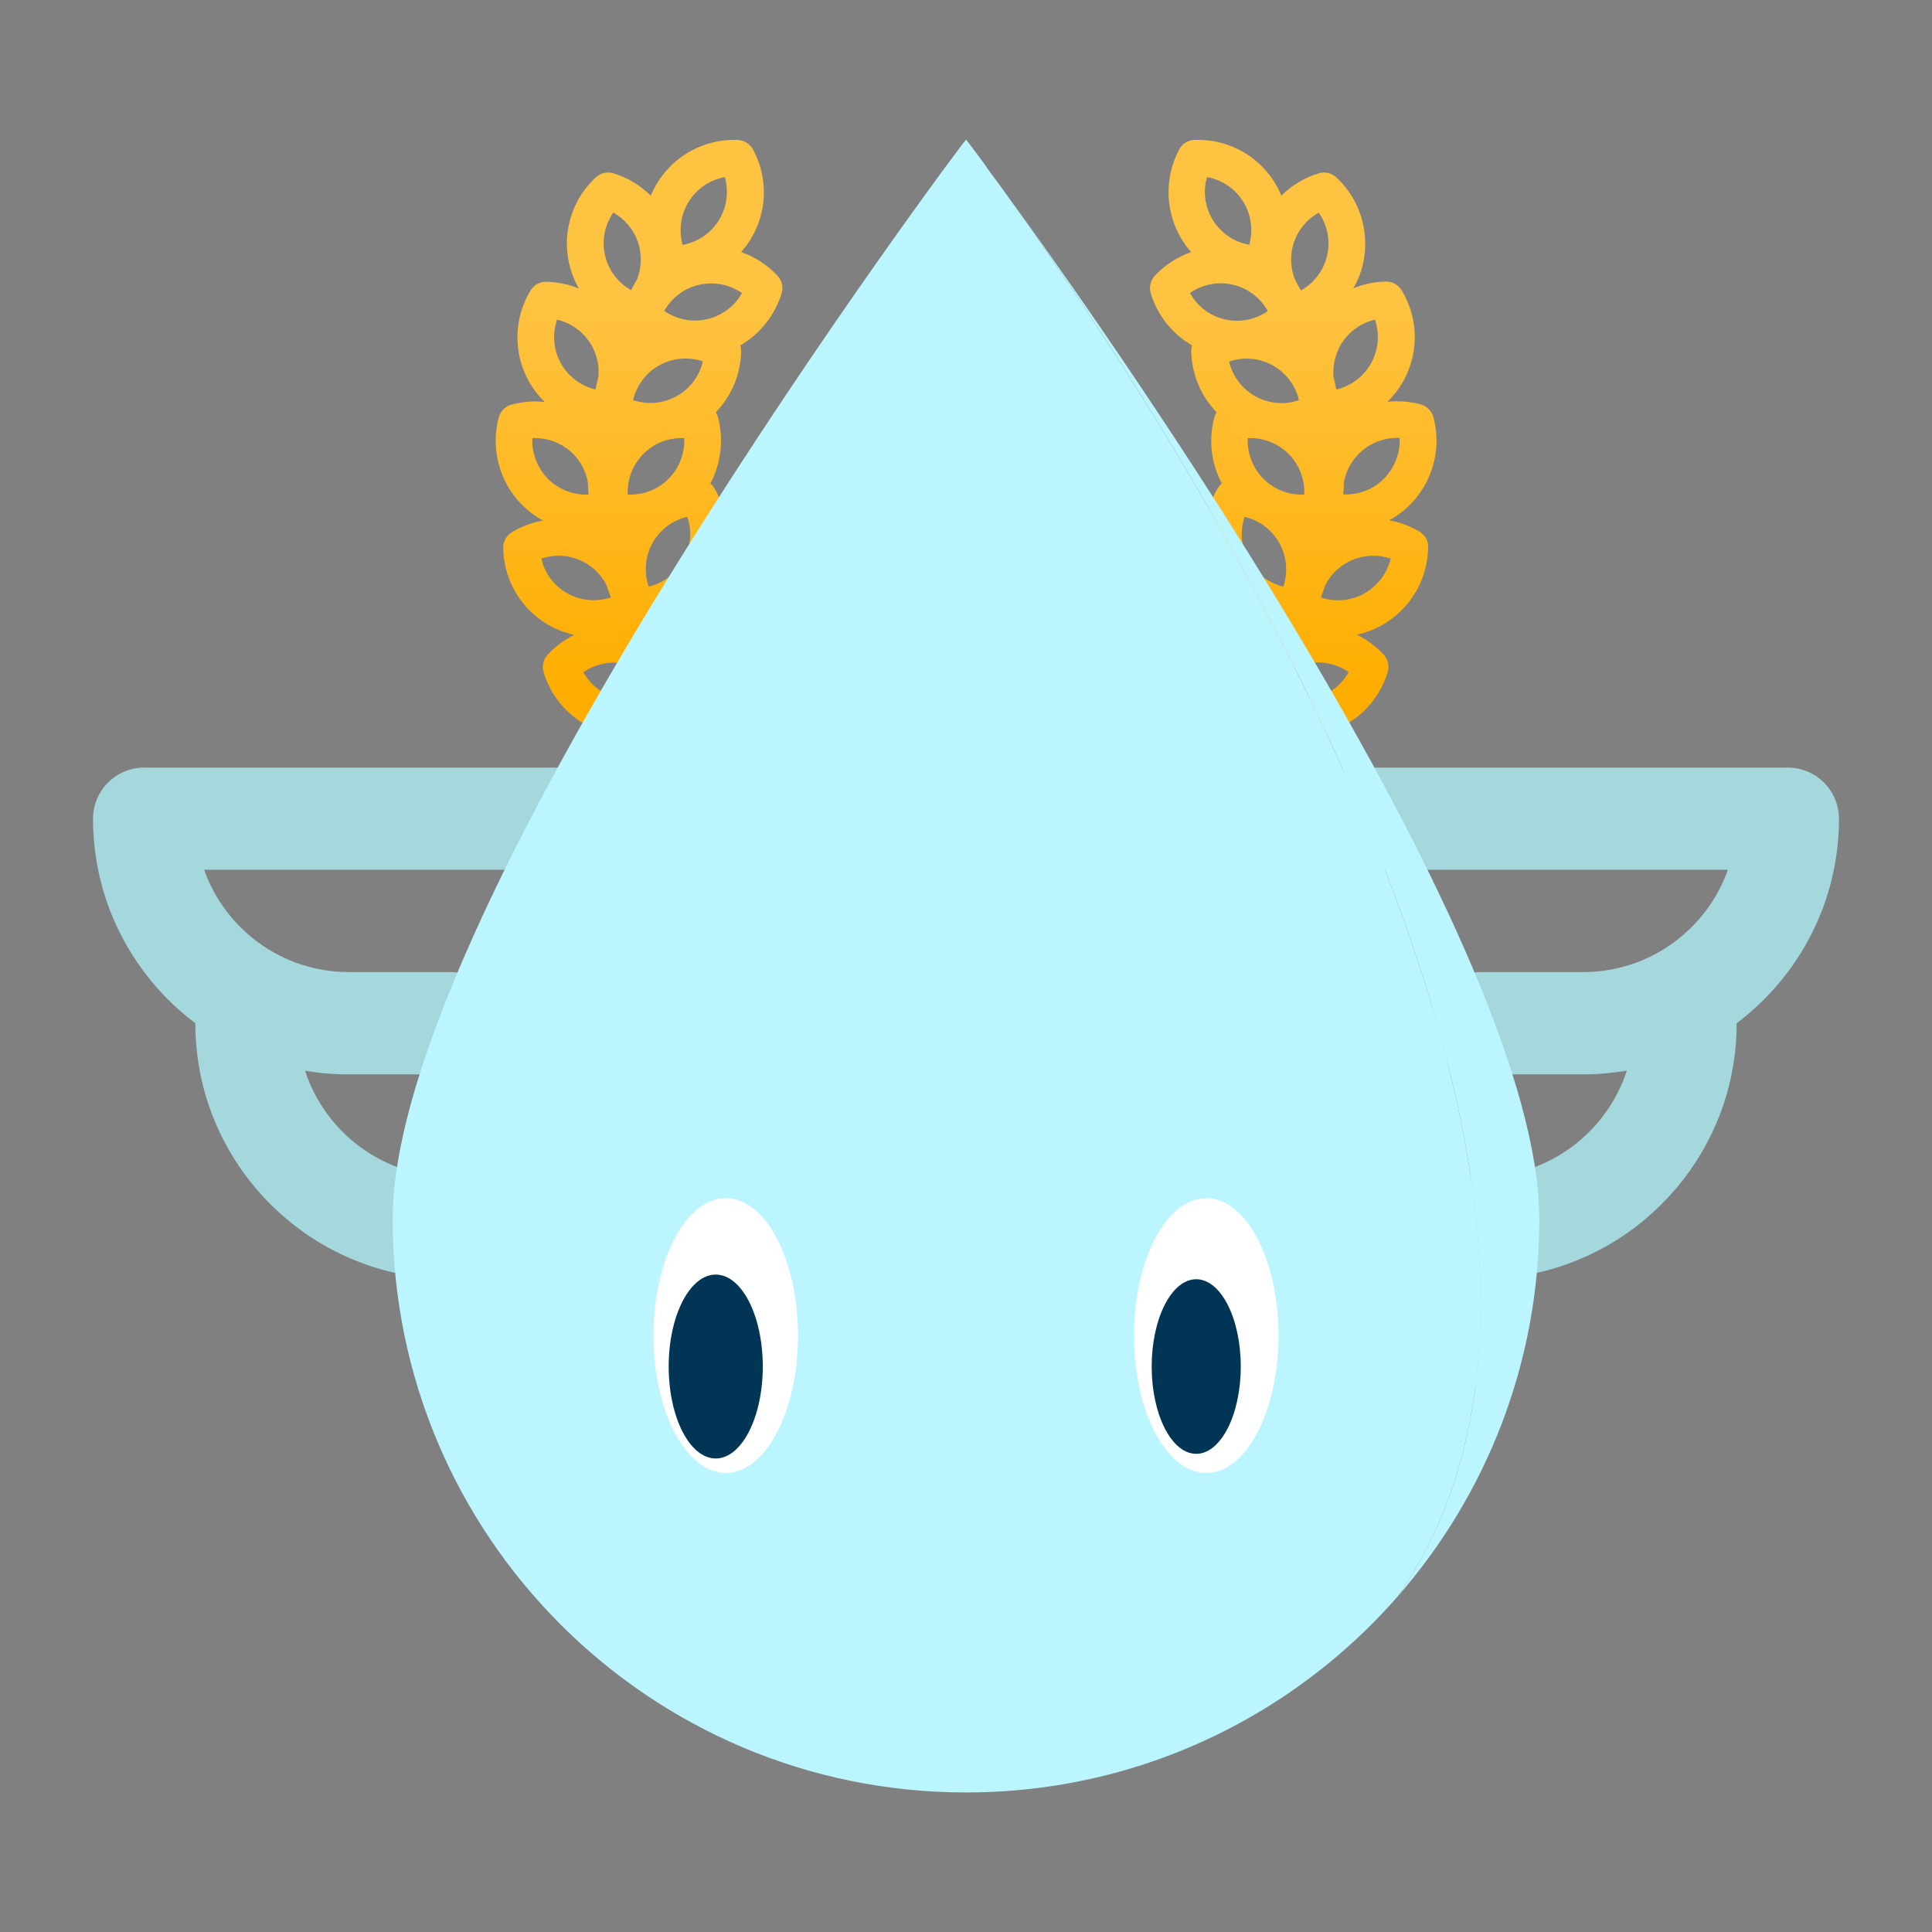 <?xml version="1.0" encoding="utf-8"?>
<!-- Generator: Adobe Illustrator 21.0.0, SVG Export Plug-In . SVG Version: 6.00 Build 0)  -->
<svg version="1.1" id="Layer_1" xmlns="http://www.w3.org/2000/svg" xmlns:xlink="http://www.w3.org/1999/xlink" x="0px" y="0px"
	 viewBox="0 0 1080 1080" style="enable-background:new 0 0 1080 1080;" xml:space="preserve">
<rect x="0" y="0" width="1080" height="1080" fill="#808080" stroke="none"/>
<style type="text/css">
	.st0{fill:#A4D8DD;}
	.st1{fill:url(#SVGID_1_);}
	.st2{fill:#BBF5FF;}
	.st3{fill:#FFFFFF;}
	.st4{fill:#003556;}
</style>
<g>
	<g>
		<path class="st0" d="M999.4,429.1H768.8c-99.5,0-185.9,56.7-228.8,139.5c-42.8-82.8-129.3-139.5-228.8-139.5H80.6
			c-15.8,0-28.6,12.8-28.6,28.6c0,46.7,22.5,88.2,57.2,114.3c0,0,0,0,0,0.1c0,69.9,50.4,128.2,116.8,140.5
			c12.3,66.4,70.6,116.8,140.5,116.8h59.1c47.3,0,85.8,38.5,85.8,85.8c0,15.8,12.8,28.6,28.6,28.6s28.6-12.8,28.6-28.6
			c0-47.3,38.5-85.8,85.8-85.8h59.1c69.9,0,128.2-50.4,140.5-116.8c66.4-12.3,116.8-70.6,116.8-140.5c0,0,0,0,0-0.1
			c34.7-26.1,57.2-67.6,57.2-114.3C1028,441.9,1015.2,429.1,999.4,429.1z M511.4,800.9c-23.9-18-53.6-28.7-85.8-28.7h-59.1
			c-37.3,0-69.1-23.9-80.9-57.2h23.7c15.8,0,28.6-12.8,28.6-28.6s-12.8-28.6-28.6-28.6h-57.2c-38.1,0-70.4-24.9-81.6-59.3
			c7.9,1.4,16.1,2.1,24.4,2.1h57.2c15.8,0,28.6-12.8,28.6-28.6s-12.8-28.6-28.6-28.6H195c-37.3,0-69.1-23.9-80.9-57.2h197.2
			c110.4,0,200.2,89.8,200.2,200.2V800.9z M827.8,657.9h-57.2c-15.8,0-28.6,12.8-28.6,28.6s12.8,28.6,28.6,28.6h23.7
			c-11.8,33.3-43.6,57.2-80.9,57.2h-59.1c-32.2,0-61.9,10.7-85.8,28.7V686.4c0-110.4,89.8-200.2,200.2-200.2h197.2
			c-11.8,33.3-43.6,57.2-80.9,57.2h-57.2c-15.8,0-28.6,12.8-28.6,28.6s12.8,28.6,28.6,28.6H885c8.3,0,16.5-0.8,24.4-2.1
			C898.2,632.9,865.9,657.9,827.8,657.9z"/>
	</g>
</g>
<title>Characters</title>
<linearGradient id="SVGID_1_" gradientUnits="userSpaceOnUse" x1="540" y1="874.685" x2="540" y2="655.305" gradientTransform="matrix(1 0 0 -1 0 1040.54)">
	<stop  offset="0" style="stop-color:#FFC342"/>
	<stop  offset="1" style="stop-color:#FFAE00"/>
</linearGradient>
<path class="st1" d="M793.7,297.3c-5.3-3.2-11.1-5.4-17.2-6.4c20.6-11.2,30.8-35,24.8-57.6c-0.9-3.6-3.7-6.3-7.3-7.3
	c-4.3-1.1-8.7-1.7-13.1-1.7c-1.8,0-3.6,0.1-5.3,0.3c16.8-16.4,20.1-42.1,8-62.2c-1.9-3.2-5.3-5.1-9-5c-6.2,0.1-12.4,1.4-18.1,3.8
	c2.5-4.3,4.3-8.9,5.4-13.6c4-17.6-1.6-36.1-14.8-48.4c-2.7-2.5-6.5-3.4-10-2.3c-7.8,2.4-15,6.7-20.8,12.5
	c-7.8-19-26.3-31.3-46.8-31.2h-1.7c-3.7,0.1-7,2.2-8.7,5.5c-8.4,16-7.8,35.2,1.8,50.6c1.5,2.3,3.1,4.6,5,6.6
	c-7.7,2.7-14.7,7.2-20.3,13.2c-2.5,2.7-3.4,6.5-2.3,10c3.8,12.2,12,22.6,23.1,29c-0.3,1-0.5,2.1-0.5,3.2c0.3,12.8,5.3,25,14.2,34.2
	c-0.6,0.9-1,1.9-1.3,2.9c-3.3,12.4-1.8,25.5,4.2,36.8c-0.8,0.7-1.5,1.5-2.1,2.4c-6.6,11-8.7,24.1-6.1,36.6c-1,0.4-1.9,1-2.7,1.8
	c-9.3,8.8-15,20.7-15.9,33.5c-1.1,0.2-2.1,0.5-3.1,1c-11.4,5.8-20.2,15.8-24.5,27.8c-1.1-0.1-2.1-0.1-3.2,0.1
	c-27.4,5.3-45.4,31.9-40,59.3c0.8,4.3,2.2,8.5,4.2,12.5c-32.4,8.7-66.6,8.7-99,0c12.2-25.2,1.7-55.4-23.5-67.6
	c-3.9-1.9-8.1-3.3-12.4-4.1c-1.1-0.2-2.1-0.2-3.2-0.1c-4.4-12-13.1-22-24.5-27.8c-1-0.5-2-0.8-3.1-1c-0.9-12.8-6.6-24.7-15.9-33.5
	c-0.8-0.7-1.7-1.3-2.7-1.8c2.7-12.5,0.5-25.6-6.1-36.6c-0.6-0.9-1.2-1.7-2.1-2.4c6-11.3,7.5-24.5,4.3-36.9c-0.3-1-0.7-2-1.3-2.9
	c8.9-9.2,14-21.4,14.2-34.2c0-1.1-0.1-2.1-0.5-3.2c11.1-6.4,19.3-16.8,23.1-29c1.1-3.5,0.2-7.3-2.3-10c-5.6-6-12.6-10.5-20.3-13.2
	c14-15.8,16.7-38.6,6.7-57.2c-1.7-3.2-5-5.3-8.7-5.5h-1.7c-20.5-0.1-39,12.3-46.8,31.2c-5.8-5.8-13-10.1-20.8-12.5
	c-3.5-1.1-7.3-0.2-10,2.3c-17.2,16-21.1,41.7-9.4,62.1c-5.8-2.4-11.9-3.6-18.1-3.8c-3.7-0.1-7.1,1.8-9,5c-12.1,20.1-8.8,45.9,8,62.2
	c-1.8-0.2-3.5-0.3-5.3-0.3c-4.4,0-8.8,0.6-13.1,1.7c-3.6,0.9-6.3,3.7-7.3,7.3c-6,22.6,4.2,46.5,24.8,57.6
	c-6.1,1.1-11.9,3.2-17.3,6.4c-3.2,1.9-5.1,5.3-5,9c0.4,23.5,16.9,43.6,39.8,48.5c-5.6,2.7-10.6,6.4-14.9,11c-2.5,2.7-3.4,6.5-2.3,10
	c6.5,21.3,26.2,35.8,48.5,35.8c1,0,2.1,0,3.2-0.1c-4.6,4.1-8.5,9.1-11.3,14.6c-1.7,3.3-1.5,7.2,0.5,10.3c9.3,14.4,25.3,23.1,42.4,23
	c0.9,0,1.8,0,2.7-0.1c4.9-0.2,9.8-1.2,14.5-2.9c-3.3,5.3-5.6,11.1-6.9,17.2c-0.7,3.6,0.6,7.3,3.3,9.7c21.1,18.3,53,16.1,71.4-5
	c3.8-4.3,6.8-9.3,8.9-14.7c5.9,1.7,11.9,3.2,17.9,4.4c-3.9,3.8-7.3,8.1-10.1,12.9c-2.8,4.9-1.1,11.2,3.9,14
	c4.9,2.8,11.1,1.1,13.9-3.7c10.6-18.3,34-24.6,52.3-14c5.8,3.4,10.7,8.2,14,14c2.9,4.9,9.2,6.5,14.1,3.7c4.8-2.8,6.5-9.1,3.7-13.9
	c-2.7-4.7-6.1-9.1-10.1-12.9c6.1-1.2,12.1-2.6,17.9-4.4c7.6,19.3,26.3,32,47.1,32l0,0c12.2,0,24-4.4,33.2-12.4
	c2.8-2.4,4.1-6.1,3.3-9.7c-1.2-6.1-3.6-11.9-6.9-17.2c4.6,1.7,9.5,2.7,14.4,2.9c0.9,0,1.8,0,2.7,0.1c17.2,0,33.2-8.6,42.5-23.1
	c2-3.1,2.2-7,0.5-10.3c-2.8-5.5-6.7-10.5-11.3-14.6c1,0.1,2.1,0.1,3.2,0.1l0,0c22.3,0,41.9-14.5,48.4-35.8c1.1-3.5,0.2-7.3-2.3-10
	c-4.2-4.5-9.3-8.2-14.9-11c22.9-5,39.4-25.1,39.8-48.5C798.7,302.7,796.8,299.2,793.7,297.3z M398,330.7c9.5,13.6,6.1,32.4-7.5,41.9
	c-0.8,0.6-1.7,1.1-2.6,1.6c-9.5-13.6-6.1-32.4,7.5-41.9C396.3,331.8,397.1,331.2,398,330.7L398,330.7z M364.7,303.6
	c4.1-7.4,11.2-12.8,19.5-14.7c5.4,15.7-3,32.8-18.7,38.2c-1,0.3-1.9,0.6-2.9,0.8C359.9,319.9,360.6,311.1,364.7,303.6z M352.4,276.5
	c-0.5,0-1,0-1.5,0c-0.4-8.5,2.8-16.8,8.8-22.8c5.6-5.7,13.3-8.8,21.3-8.8c0.5,0,1,0,1.5,0c0.4,8.5-2.8,16.8-8.8,22.8
	C368.1,273.3,360.4,276.5,352.4,276.5L352.4,276.5z M385,112.7c4.5-7.2,11.8-12.2,20.2-13.7c2.3,8.2,1.1,17-3.4,24.2
	c-4.5,7.2-11.8,12.2-20.2,13.7C379.3,128.7,380.5,119.9,385,112.7z M390.8,159.2c8.3-1.9,17-0.2,24,4.6
	c-5.3,9.5-15.4,15.4-26.3,15.4l0,0c-6.1,0-12.1-1.9-17.2-5.4C375.5,166.4,382.5,161.1,390.8,159.2z M368.6,204.2
	c7.4-4.1,16.3-4.9,24.3-2.2c-3.8,16.2-19.9,26.2-36.1,22.5c-1-0.2-2-0.5-2.9-0.8C355.8,215.4,361.2,208.3,368.6,204.2z M342.8,118.8
	c13.1,7.3,18.8,23.2,13.4,37.1c-1.2,2.1-2.3,4.1-3.4,6.3c-14.5-8.1-19.6-26.5-11.5-40.9C341.7,120.5,342.2,119.6,342.8,118.8z
	 M311.4,178.7c14.6,3.4,24.4,16.9,23.1,31.8c-0.6,2.4-1.1,4.8-1.6,7.2c-16.2-3.8-26.2-20-22.3-36.2
	C310.8,180.6,311.1,179.6,311.4,178.7z M297.6,244.9c0.5,0,1,0,1.5,0c14.5,0,26.9,10.3,29.5,24.6c0.1,2.4,0.2,4.7,0.4,7
	c-0.5,0-0.9,0-1.4,0c-8,0-15.6-3.2-21.3-8.8C300.4,261.6,297.2,253.4,297.6,244.9z M317.3,331.8c-7.4-4.1-12.8-11.2-14.7-19.5
	c14.2-4.9,29.8,1.5,36.5,14.9c0.8,2.3,1.5,4.5,2.4,6.8C333.5,336.6,324.7,335.9,317.3,331.8L317.3,331.8z M352.4,391.2
	c-10.9,0-21-5.9-26.3-15.4c12.5-8.7,29.5-6.7,39.7,4.7c1.2,1.8,2.5,3.6,3.8,5.4C364.5,389.3,358.5,391.1,352.4,391.2L352.4,391.2z
	 M388.9,438.9c-8.5,0.5-16.8-2.7-22.8-8.7c9.6-11.8,26.5-14.7,39.4-6.6c1.7,1.4,3.5,2.8,5.3,4.2
	C405.3,434.4,397.4,438.5,388.9,438.9L388.9,438.9z M422.9,367.2c12.9,10.5,14.8,29.4,4.4,42.3c-0.6,0.8-1.3,1.5-2,2.2
	c-12.9-10.5-14.8-29.4-4.4-42.3C421.5,368.6,422.2,367.9,422.9,367.2z M443.9,473.7c-8,2.8-16.9,2-24.3-2.1
	c5.9-13.9,21.1-21.2,35.7-17.2c2.1,0.9,4.3,1.8,6.5,2.7C458.4,464.9,451.9,470.9,443.9,473.7L443.9,473.7z M471.3,437.5
	c-15.3-6.5-22.4-24.2-15.8-39.5c0.4-0.9,0.8-1.8,1.3-2.7c15.3,6.5,22.4,24.2,15.9,39.4C472.3,435.7,471.8,436.6,471.3,437.5z
	 M780.9,244.8c0.5,0,1,0,1.5,0c0.4,8.5-2.8,16.8-8.8,22.8c-5.6,5.7-13.3,8.8-21.3,8.8c-0.5,0-0.9,0-1.4,0c0.2-2.3,0.3-4.7,0.4-7
	C753.9,255.2,766.4,244.8,780.9,244.8L780.9,244.8z M749.1,193.4c4.1-7.4,11.2-12.8,19.5-14.7c5.4,15.7-3,32.8-18.7,38.2
	c-0.9,0.3-1.9,0.6-2.9,0.8c-0.5-2.4-1-4.8-1.6-7.2C745,204.6,746.3,198.6,749.1,193.4z M722.5,138.4c1.9-8.3,7.2-15.4,14.7-19.5
	c9.5,13.6,6.2,32.4-7.5,41.9c-0.8,0.6-1.6,1.1-2.5,1.6c-1.1-2.1-2.3-4.2-3.4-6.3C721.6,150.4,721.2,144.2,722.5,138.4z M706.3,267.7
	c-6-6-9.2-14.3-8.8-22.8c0.5,0,1,0,1.5,0c8,0,15.6,3.2,21.3,8.8c6,6,9.2,14.3,8.8,22.8c-0.5,0-1,0-1.5,0
	C719.6,276.5,711.9,273.3,706.3,267.7z M717.4,327.9c-16.2-3.8-26.2-19.9-22.5-36.1c0.2-1,0.5-2,0.8-2.9
	c16.2,3.8,26.2,19.9,22.5,36.1C718,326,717.7,327,717.4,327.9z M726.1,223.7c-15.7,5.4-32.8-3-38.2-18.7c-0.3-1-0.6-1.9-0.8-2.9
	c15.7-5.4,32.8,3,38.2,18.7C725.6,221.8,725.9,222.7,726.1,223.7z M674.7,99c16.4,2.9,27.2,18.6,24.3,34.9c-0.2,1-0.4,2-0.7,2.9
	c-16.4-2.9-27.2-18.6-24.3-34.9C674.2,101,674.5,100,674.7,99z M665.2,163.8c13.6-9.5,32.4-6.2,41.9,7.5c0.6,0.8,1.1,1.7,1.6,2.6
	c-13.6,9.5-32.4,6.2-41.9-7.5C666.3,165.5,665.7,164.7,665.2,163.8z M681.9,330.8c14.5,8.1,19.7,26.4,11.7,40.9
	c-0.5,0.9-1,1.7-1.6,2.6c-14.5-8.1-19.7-26.4-11.6-40.9C680.9,332.4,681.4,331.6,681.9,330.8L681.9,330.8z M608.7,437.5
	c-8-14.5-2.8-32.8,11.8-40.9c0.9-0.5,1.8-0.9,2.7-1.3c8,14.5,2.7,32.8-11.8,40.8C610.5,436.7,609.6,437.1,608.7,437.5L608.7,437.5z
	 M636.1,473.7c-8-2.8-14.5-8.8-17.8-16.5c2.2-0.9,4.4-1.8,6.6-2.8c14.5-3.9,29.7,3.4,35.6,17.2C653,475.6,644.1,476.4,636.1,473.7
	L636.1,473.7z M665.9,390c-0.5,8.5-4.5,16.4-11.1,21.8c-11.7-11.7-11.7-30.8,0-42.5c0.7-0.7,1.5-1.4,2.2-2
	C663.1,373.2,666.3,381.5,665.9,390L665.9,390z M692.7,439c-0.5,0-1.1,0-1.6,0c-8.5-0.5-16.4-4.5-21.8-11.1c1.8-1.4,3.5-2.8,5.3-4.2
	c12.9-8,29.7-5.2,39.3,6.5C708.3,435.9,700.7,439,692.7,439L692.7,439z M734.4,390.4c-2.2,0.5-4.5,0.8-6.8,0.8l0,0
	c-6.1,0-12.1-1.9-17.2-5.4c1.3-1.8,2.6-3.5,3.8-5.4c10.1-11.4,27.2-13.4,39.7-4.7C749.8,383.1,742.7,388.5,734.4,390.4L734.4,390.4z
	 M762.6,331.8c-7.4,4.1-16.2,4.9-24.2,2.2c0.8-2.2,1.6-4.5,2.4-6.8c6.7-13.4,22.4-19.8,36.6-14.9C775.4,320.6,770,327.6,762.6,331.8
	L762.6,331.8z"/>
<path class="st2" d="M781.5,892.2c-12.1,13.9-25.4,26.7-39.7,38.3C686.7,975.2,616.5,1002,540,1002c-177,0-320.5-143.5-320.5-320.5
	S539.4,78,540,78l0,0c0.1,0.1,2.1,2.6,5.5,7.2c1,1.3,2,2.7,3.2,4.3c0.4,0.6,0.9,1.2,1.4,1.9c0,0,0.1,0.1,0.1,0.2
	c0.4,0.6,0.9,1.2,1.3,1.8c0,0,0,0,0,0.1c1.4,2,3,4.1,4.7,6.4c1,1.3,2,2.7,3,4.1C640.3,215.8,941.6,661,781.5,892.2z"/>
<g>
	<g>
		<ellipse class="st3" cx="405.7" cy="746.6" rx="40.4" ry="76.8"/>
		<ellipse class="st4" cx="400.1" cy="763.9" rx="26.3" ry="51.4"/>
		<ellipse class="st3" cx="674.3" cy="746.6" rx="40.4" ry="76.8"/>
		<ellipse class="st4" cx="668.7" cy="763.9" rx="24.9" ry="48.8"/>
	</g>
</g>
<path class="st2" d="M781.5,892.2C941.6,661,640.3,215.8,559.3,104c69.3,95.1,301.2,426.7,301.2,577.5
	C860.5,762.1,830.7,835.8,781.5,892.2z"/>
</svg>
